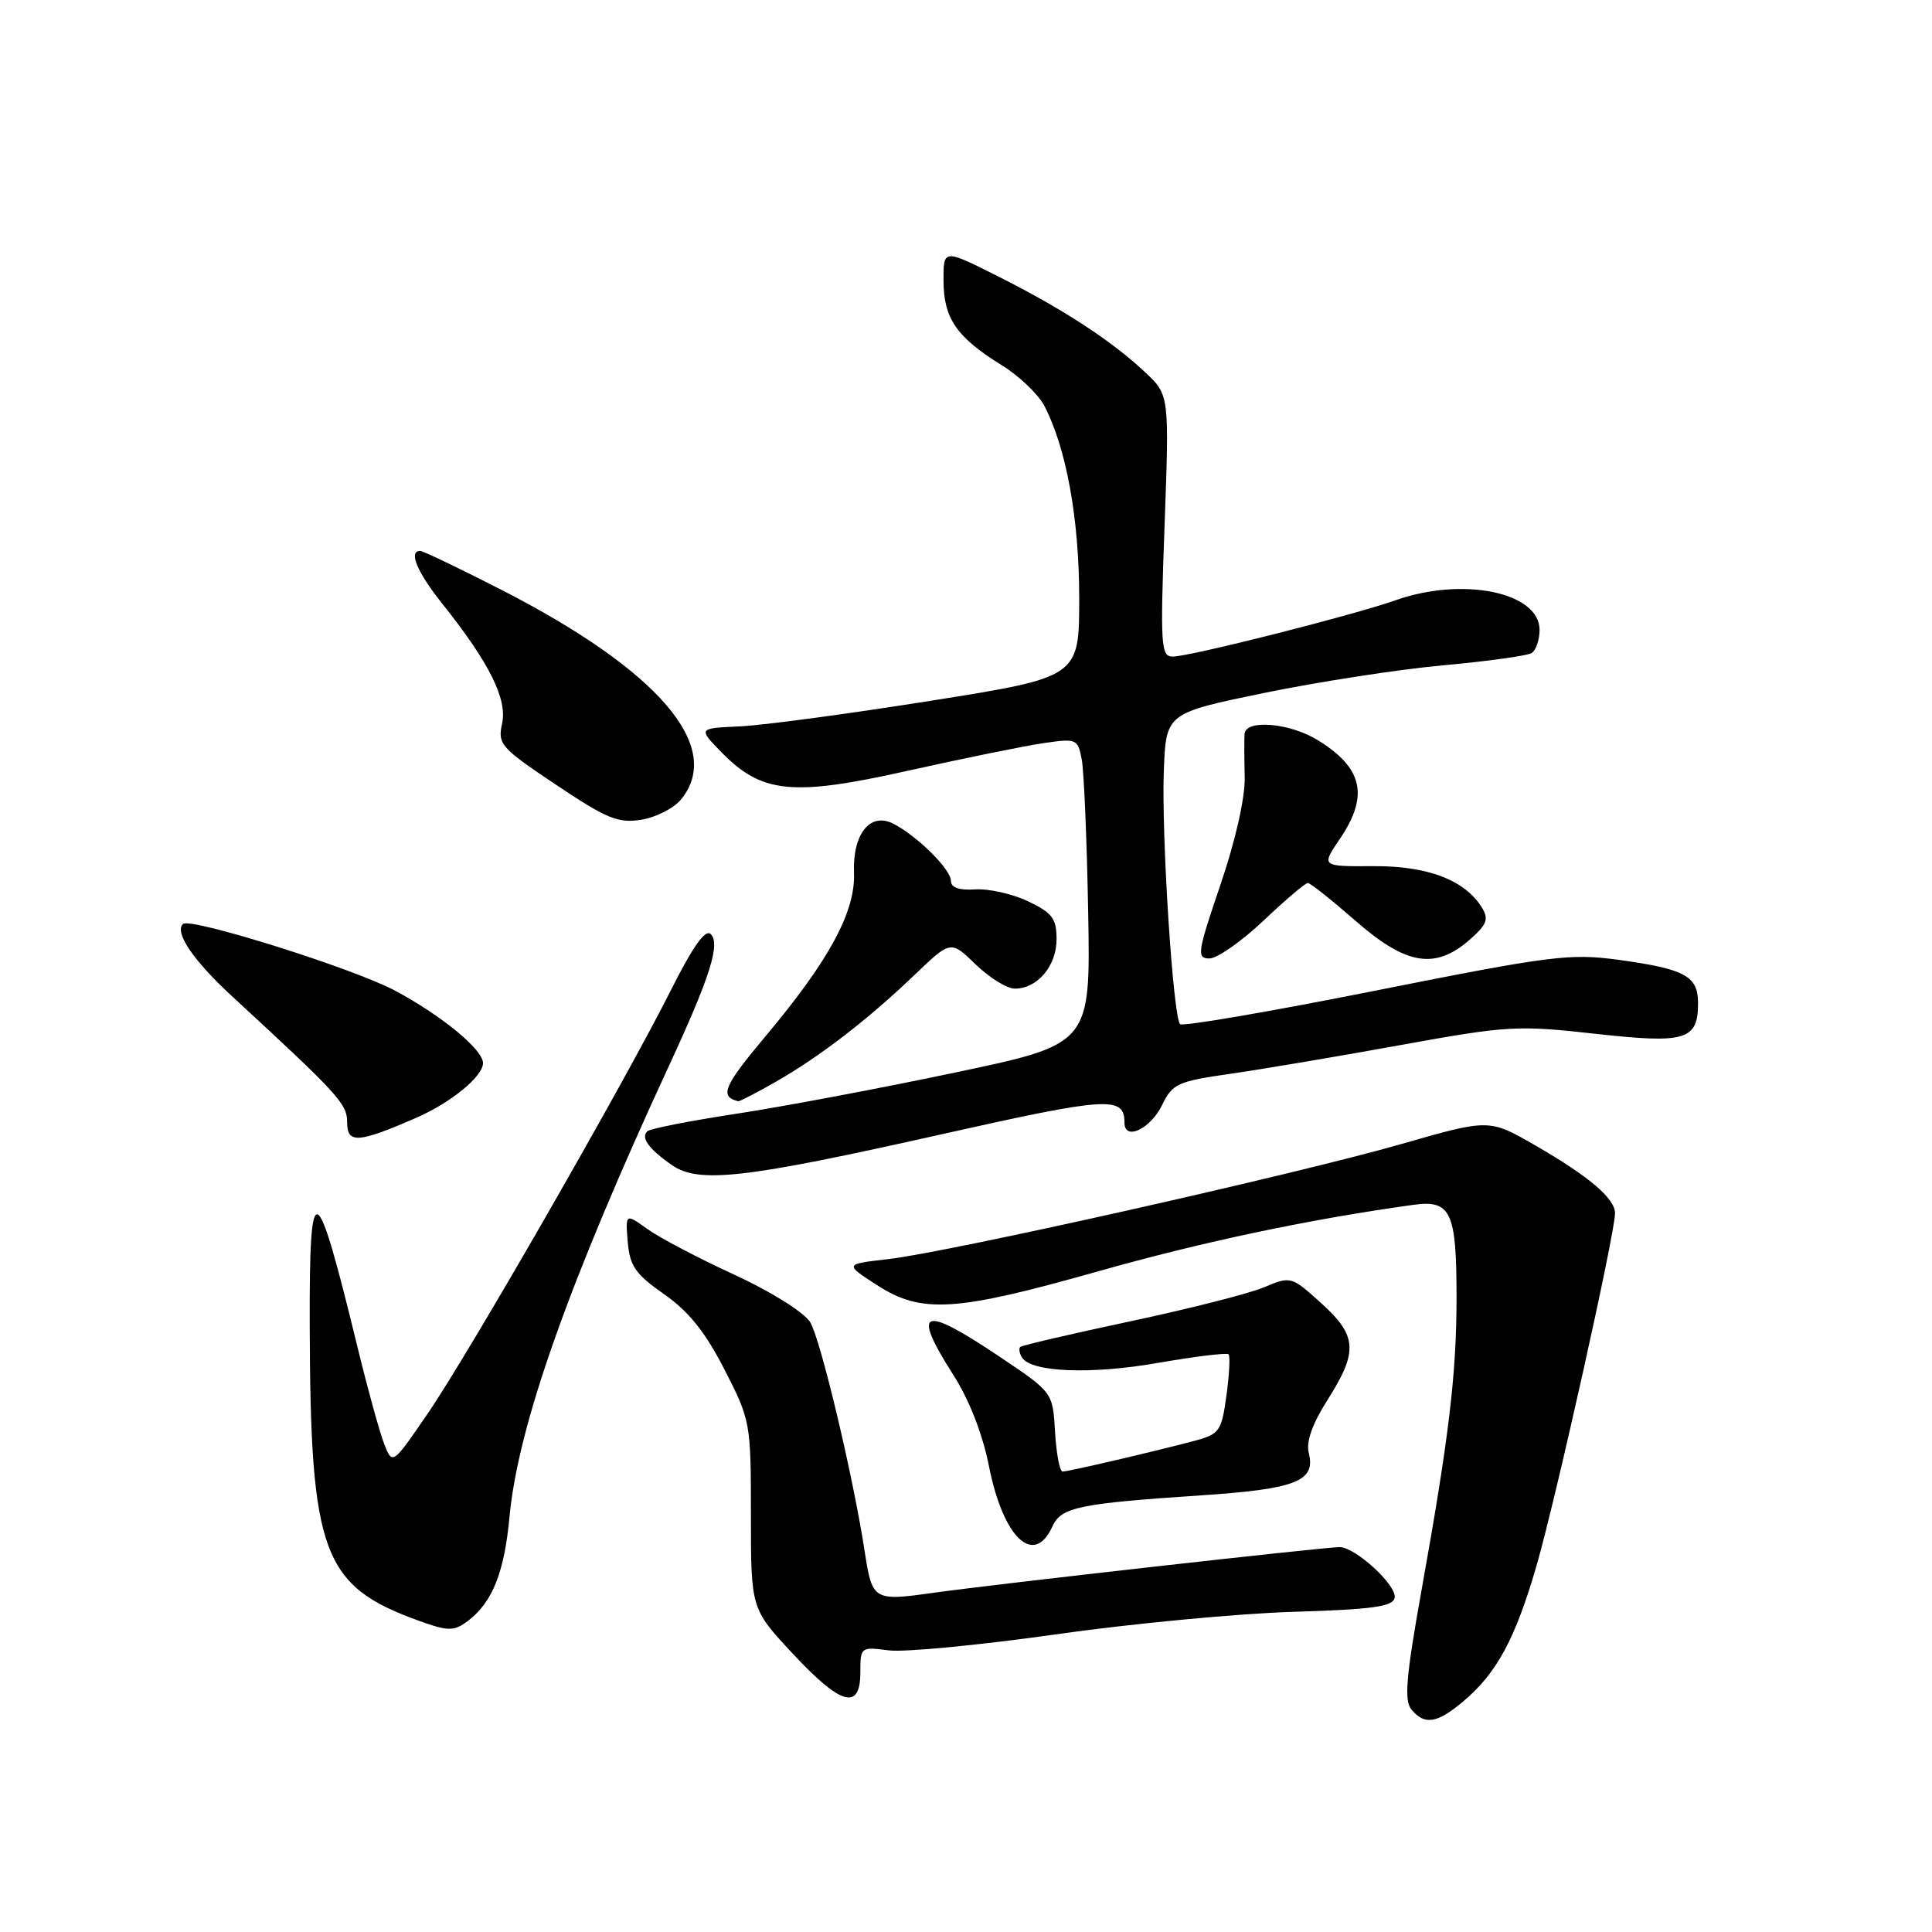 <?xml version="1.0" encoding="UTF-8" standalone="no"?>
<!DOCTYPE svg PUBLIC "-//W3C//DTD SVG 1.1//EN" "http://www.w3.org/Graphics/SVG/1.1/DTD/svg11.dtd" >
<svg xmlns="http://www.w3.org/2000/svg" xmlns:xlink="http://www.w3.org/1999/xlink" version="1.1" viewBox="0 0 256 256">
 <g >
 <path fill="currentColor"
d=" M 193.87 225.46 C 198.33 221.71 200.79 217.15 203.60 207.45 C 206.14 198.70 214.00 163.40 214.00 160.77 C 214.00 158.81 210.59 155.90 203.41 151.76 C 197.32 148.25 197.32 148.25 185.72 151.58 C 171.69 155.61 125.77 165.91 117.70 166.84 C 111.90 167.50 111.90 167.50 116.15 170.25 C 122.09 174.10 126.52 173.83 145.50 168.46 C 159.36 164.54 173.54 161.55 187.25 159.65 C 192.25 158.95 193.00 160.54 193.00 171.86 C 193.00 182.09 192.00 190.43 188.35 210.77 C 186.31 222.17 186.04 225.34 187.02 226.52 C 188.76 228.62 190.41 228.37 193.87 225.46 Z  M 114.00 221.60 C 114.00 218.24 114.06 218.20 117.75 218.68 C 119.81 218.95 129.72 218.00 139.76 216.58 C 149.81 215.15 163.99 213.80 171.26 213.58 C 181.85 213.26 184.56 212.89 184.80 211.72 C 185.13 210.09 179.60 205.00 177.50 205.00 C 175.49 205.00 131.54 209.94 123.57 211.07 C 115.76 212.17 115.57 212.05 114.58 205.61 C 113.06 195.63 108.69 177.30 107.34 175.17 C 106.50 173.86 102.11 171.12 97.34 168.92 C 92.65 166.77 87.48 164.06 85.84 162.89 C 82.87 160.77 82.87 160.77 83.18 164.56 C 83.45 167.76 84.20 168.83 88.00 171.49 C 91.27 173.78 93.46 176.51 96.00 181.48 C 99.45 188.21 99.50 188.51 99.50 200.73 C 99.50 213.16 99.50 213.16 105.01 219.08 C 111.43 225.98 114.00 226.70 114.00 221.60 Z  M 62.08 214.72 C 65.27 212.25 66.83 208.31 67.51 201.00 C 68.63 188.95 75.36 169.92 88.75 140.99 C 94.09 129.44 95.47 125.07 94.18 123.78 C 93.47 123.07 91.84 125.36 88.94 131.12 C 82.80 143.36 62.10 179.40 56.67 187.31 C 52.00 194.13 52.00 194.13 50.90 191.31 C 50.30 189.77 48.71 184.00 47.37 178.50 C 41.83 155.71 40.98 155.34 41.04 175.75 C 41.13 205.85 42.72 210.14 55.50 214.76 C 59.43 216.18 60.19 216.17 62.08 214.72 Z  M 139.46 202.24 C 140.61 199.71 142.98 199.22 159.18 198.14 C 171.74 197.30 174.36 196.27 173.42 192.53 C 173.04 191.04 173.88 188.68 175.93 185.45 C 179.98 179.06 179.84 176.99 175.04 172.65 C 171.09 169.09 171.05 169.08 167.44 170.59 C 165.44 171.43 157.45 173.45 149.69 175.10 C 141.93 176.75 135.40 178.27 135.19 178.48 C 134.97 178.69 135.08 179.32 135.42 179.88 C 136.63 181.83 144.54 182.15 153.44 180.59 C 158.35 179.74 162.56 179.22 162.79 179.45 C 163.02 179.68 162.89 182.14 162.51 184.92 C 161.85 189.69 161.61 190.03 158.16 190.95 C 153.00 192.32 141.64 194.97 140.80 194.99 C 140.42 194.99 139.97 192.64 139.80 189.75 C 139.50 184.50 139.50 184.50 132.50 179.80 C 122.12 172.84 120.72 173.39 126.35 182.23 C 128.44 185.51 130.21 190.06 131.04 194.26 C 132.92 203.79 137.01 207.67 139.46 202.24 Z  M 124.71 150.31 C 146.86 145.34 149.00 145.20 149.00 148.77 C 149.00 151.22 152.45 149.59 153.98 146.43 C 155.35 143.60 156.03 143.29 162.98 142.29 C 167.12 141.70 177.25 139.99 185.50 138.49 C 199.74 135.91 201.04 135.83 211.29 136.97 C 223.38 138.32 225.00 137.84 225.00 132.91 C 225.00 129.33 223.27 128.39 214.44 127.18 C 208.03 126.31 205.56 126.62 182.23 131.27 C 168.34 134.04 156.70 136.03 156.37 135.71 C 155.44 134.77 153.89 110.75 154.21 102.21 C 154.50 94.50 154.50 94.50 167.50 91.82 C 174.65 90.35 185.31 88.70 191.19 88.16 C 197.07 87.63 202.36 86.89 202.94 86.54 C 203.52 86.18 204.00 84.80 204.00 83.47 C 204.00 78.47 193.82 76.38 184.88 79.55 C 179.24 81.54 157.64 87.00 155.40 87.00 C 153.82 87.00 153.73 85.62 154.31 69.67 C 154.94 52.33 154.94 52.33 151.72 49.31 C 147.27 45.13 140.80 40.92 132.25 36.62 C 125.00 32.97 125.00 32.97 125.02 37.24 C 125.05 42.21 126.77 44.70 132.72 48.38 C 135.04 49.81 137.59 52.25 138.39 53.79 C 141.31 59.43 143.00 68.78 143.00 79.26 C 143.00 89.73 143.00 89.73 123.25 92.87 C 112.39 94.59 101.03 96.12 98.00 96.25 C 92.50 96.50 92.50 96.50 95.59 99.67 C 100.94 105.15 105.01 105.55 120.28 102.13 C 127.55 100.51 135.59 98.87 138.15 98.49 C 142.67 97.82 142.81 97.88 143.34 100.65 C 143.63 102.22 144.02 111.34 144.19 120.93 C 144.50 138.35 144.50 138.35 126.50 142.13 C 116.60 144.22 103.55 146.67 97.50 147.59 C 91.45 148.51 86.18 149.55 85.79 149.89 C 84.86 150.72 85.94 152.22 89.00 154.36 C 92.57 156.86 98.57 156.18 124.71 150.31 Z  M 55.16 148.11 C 59.76 146.11 64.00 142.63 64.00 140.86 C 64.00 139.07 58.50 134.55 52.32 131.25 C 46.79 128.30 25.16 121.51 24.24 122.43 C 23.09 123.57 25.62 127.28 30.78 132.04 C 44.94 145.10 46.00 146.26 46.00 148.73 C 46.00 151.57 47.46 151.47 55.16 148.11 Z  M 102.82 143.33 C 108.63 140.01 115.05 135.06 121.24 129.13 C 125.98 124.59 125.98 124.59 129.29 127.80 C 131.11 129.56 133.44 131.00 134.47 131.00 C 137.46 131.00 140.00 128.00 140.00 124.46 C 140.00 121.71 139.44 120.96 136.25 119.44 C 134.19 118.45 131.04 117.74 129.25 117.85 C 127.09 117.99 126.00 117.61 126.00 116.72 C 126.00 115.19 121.56 110.79 118.38 109.15 C 115.30 107.57 112.96 110.49 113.16 115.65 C 113.36 120.80 109.89 127.22 101.50 137.23 C 95.86 143.96 95.30 145.30 97.82 145.92 C 98.00 145.96 100.25 144.80 102.82 143.33 Z  M 167.41 122.00 C 170.31 119.25 172.96 117.00 173.29 117.00 C 173.62 117.00 176.45 119.25 179.60 122.00 C 186.30 127.87 190.14 128.52 194.69 124.56 C 197.00 122.55 197.30 121.80 196.39 120.31 C 194.14 116.62 189.20 114.72 181.95 114.77 C 175.06 114.81 175.06 114.81 177.53 111.17 C 181.41 105.45 180.60 101.77 174.64 98.09 C 170.91 95.78 165.05 95.28 164.91 97.25 C 164.86 97.94 164.87 100.53 164.93 103.00 C 164.99 105.71 163.71 111.38 161.71 117.25 C 158.65 126.24 158.54 127.00 160.26 127.00 C 161.28 127.00 164.50 124.75 167.41 122.00 Z  M 90.25 105.92 C 95.95 98.95 87.25 88.81 66.43 78.15 C 60.89 75.32 56.05 73.00 55.68 73.00 C 54.09 73.00 55.26 75.80 58.61 80.00 C 64.84 87.82 67.24 92.63 66.53 95.87 C 65.93 98.61 66.34 99.08 73.67 103.98 C 80.40 108.49 81.92 109.11 84.97 108.62 C 86.91 108.31 89.29 107.10 90.25 105.92 Z "/>
</g>
</svg>